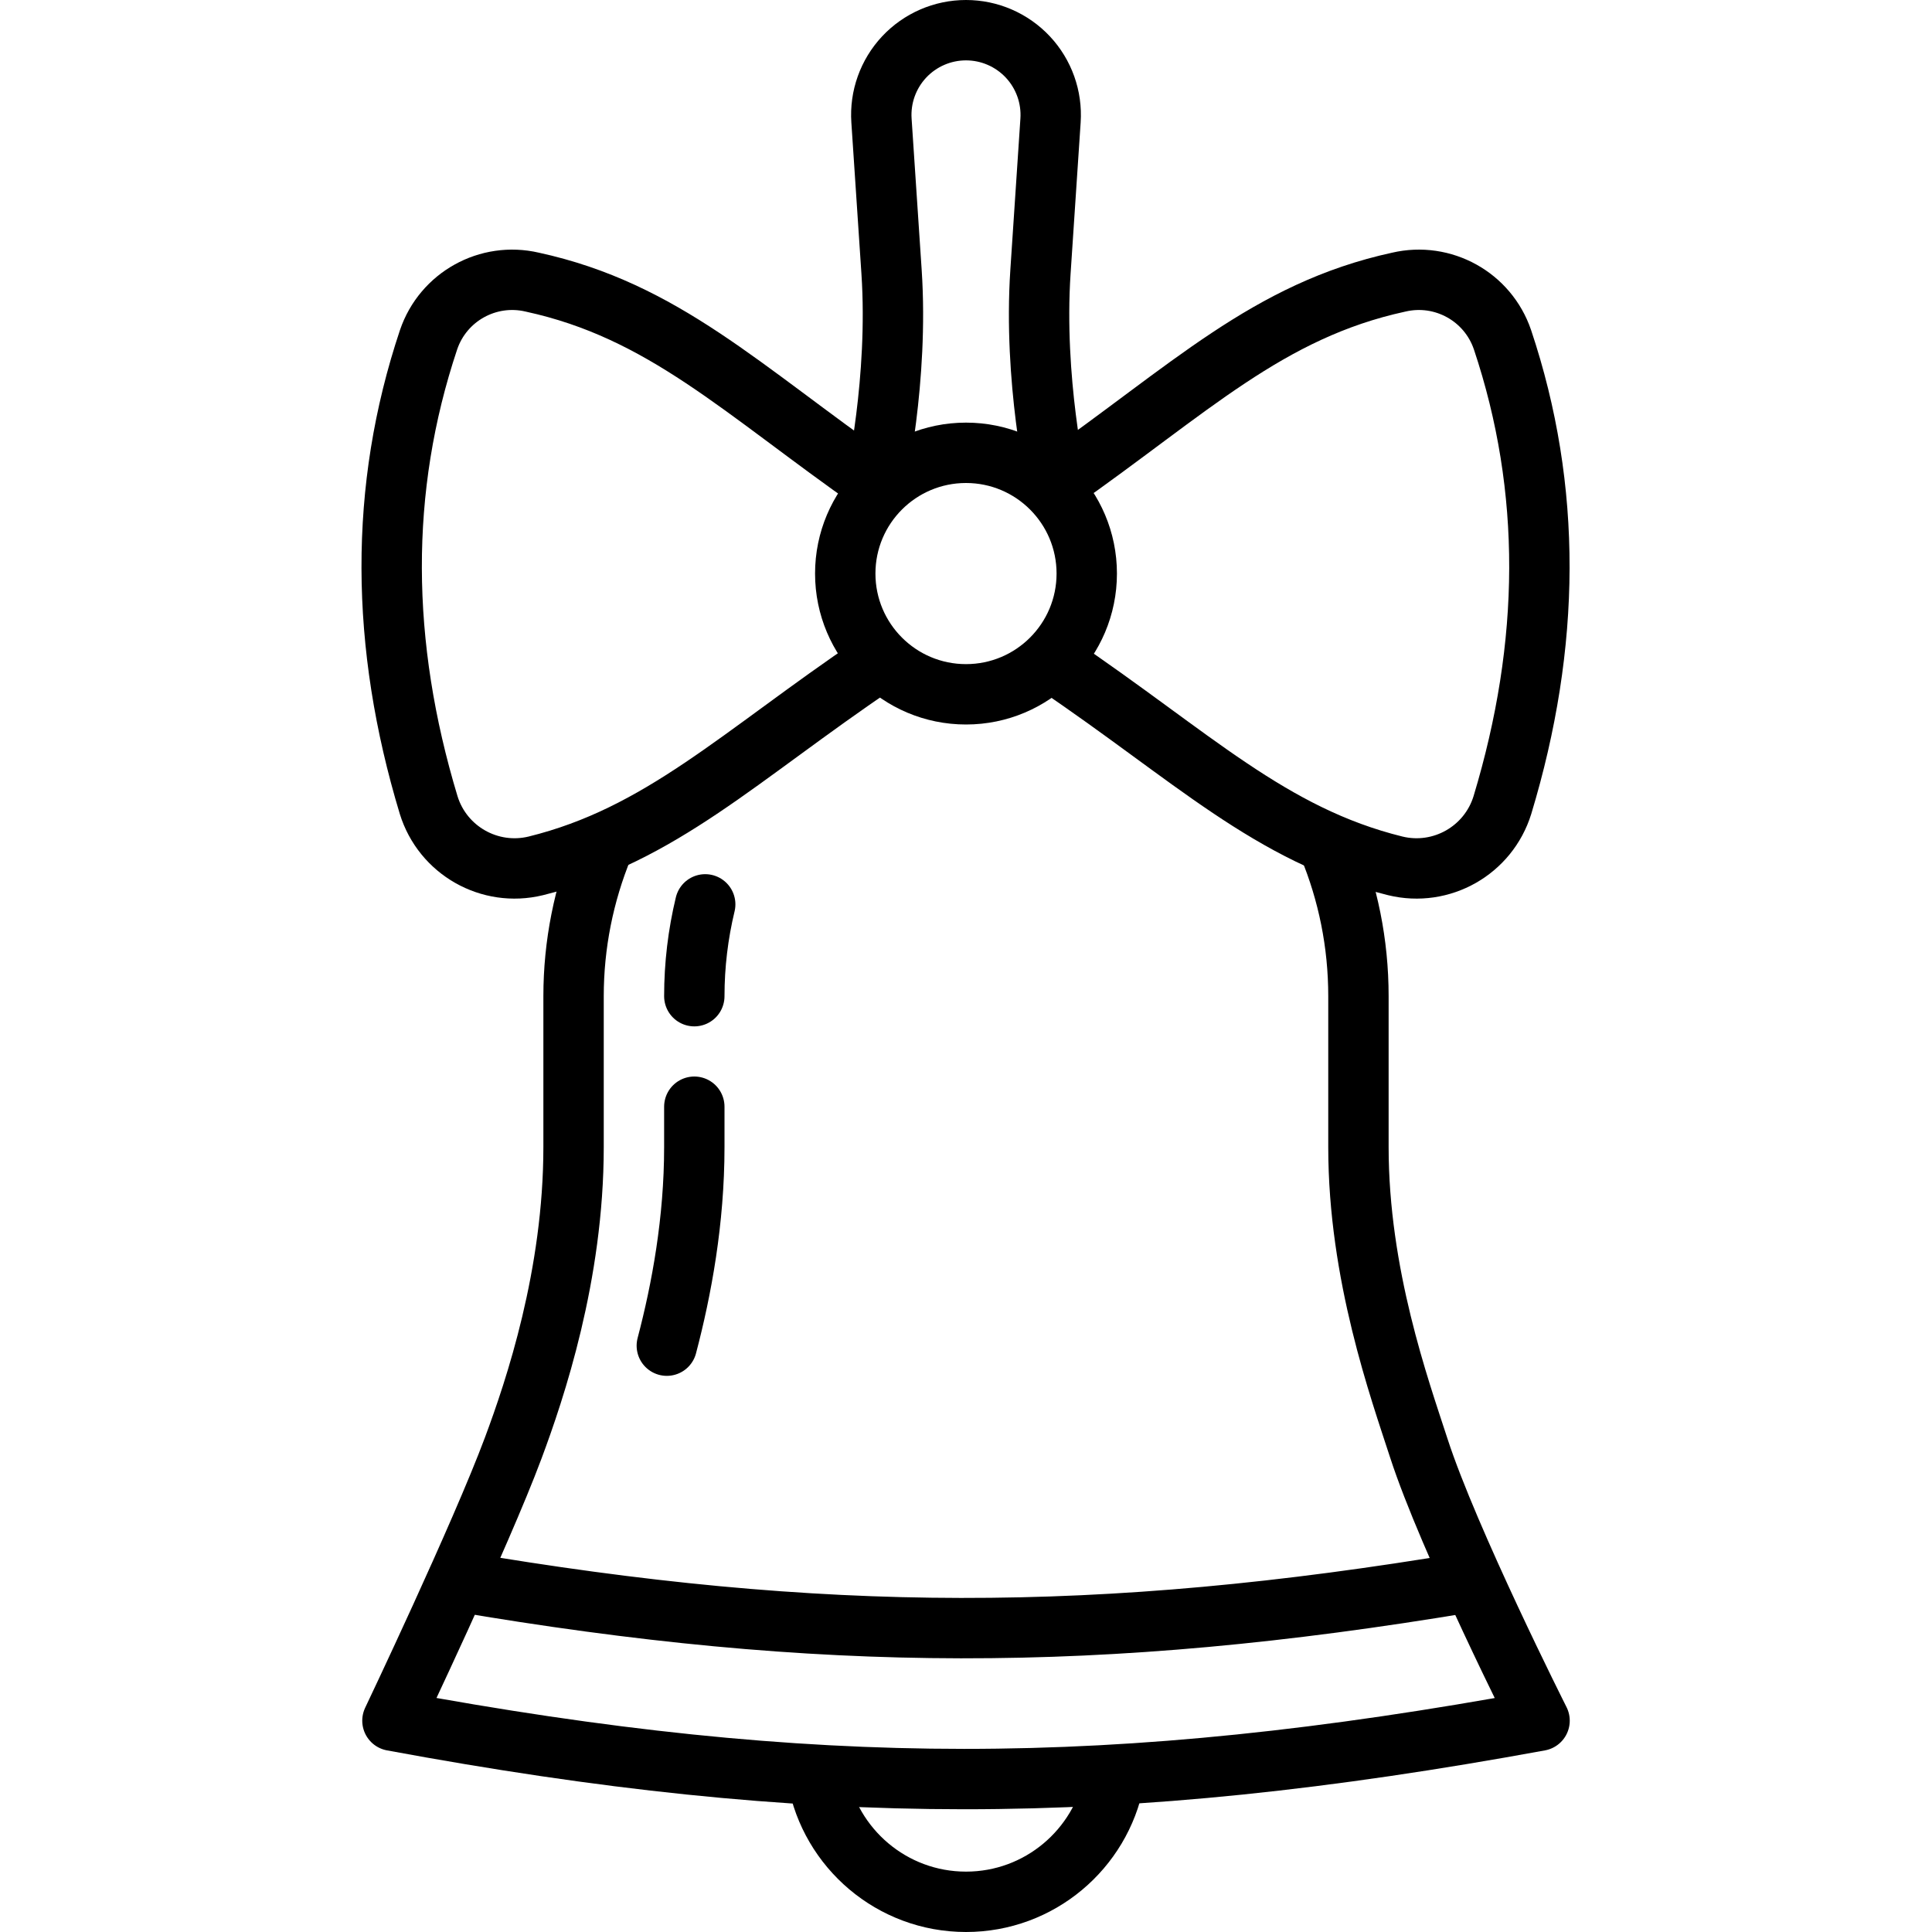 <svg viewBox="0 0 64 64" xmlns="http://www.w3.org/2000/svg" fill-rule="evenodd" clip-rule="evenodd" stroke-linecap="round" stroke-linejoin="round" stroke-miterlimit="1.5"><path fill="none" d="M0 0h64v64H0z"/><clipPath id="a"><path d="M0 0h64v64H0z"/></clipPath><g fill="none" stroke="#000" stroke-width="2" clip-path="url(#a)"><path d="M35 16s-.772-3.425-.533-7.002c.117-1.762.237-3.561.333-5.005.052-.775-.22-1.537-.75-2.104C33.519 1.322 32.777 1 32.001 1h-.002c-.776 0-1.518.322-2.049.889-.53.567-.802 1.329-.75 2.104.096 1.447.216 3.25.334 5.015C29.772 12.581 29 16 29 16m-9.024 12.057C19.338 29.611 19 31.288 19 33v5c0 4.239-1.274 8.025-2 9.971C15.919 50.87 13 57 13 57c13.915 2.576 23.914 2.581 38 0 0 0-3.007-5.969-4-9.029-.639-1.967-2-5.753-2-9.971v-5c0-1.755-.348-3.429-.978-4.956m-20.661 1.914C23.123 30.946 23 31.967 23 33"/><path d="M23 36.661V38c0 2.428-.418 4.707-.911 6.577m-6.943 7.805c12.038 2.053 21.306 2.071 33.442.041M29 16c-4.435-3.102-7.029-5.711-11.368-6.654-1.464-.342-2.949.482-3.434 1.905-1.656 4.949-1.607 10.097.002 15.418.465 1.504 2.02 2.386 3.549 2.014C21.889 27.662 24.489 25.048 29 22m5.969-6c4.435-3.102 7.029-5.711 11.367-6.654 1.465-.342 2.95.482 3.435 1.905 1.656 4.949 1.607 10.097-.002 15.418-.465 1.504-2.02 2.386-3.549 2.014-4.14-1.021-6.74-3.635-11.251-6.683"/><circle cx="32" cy="19" r="4"/><path d="M36.908 58.957C36.461 61.26 34.432 63 32 63c-2.453 0-4.495-1.77-4.919-4.101"/></g></svg>